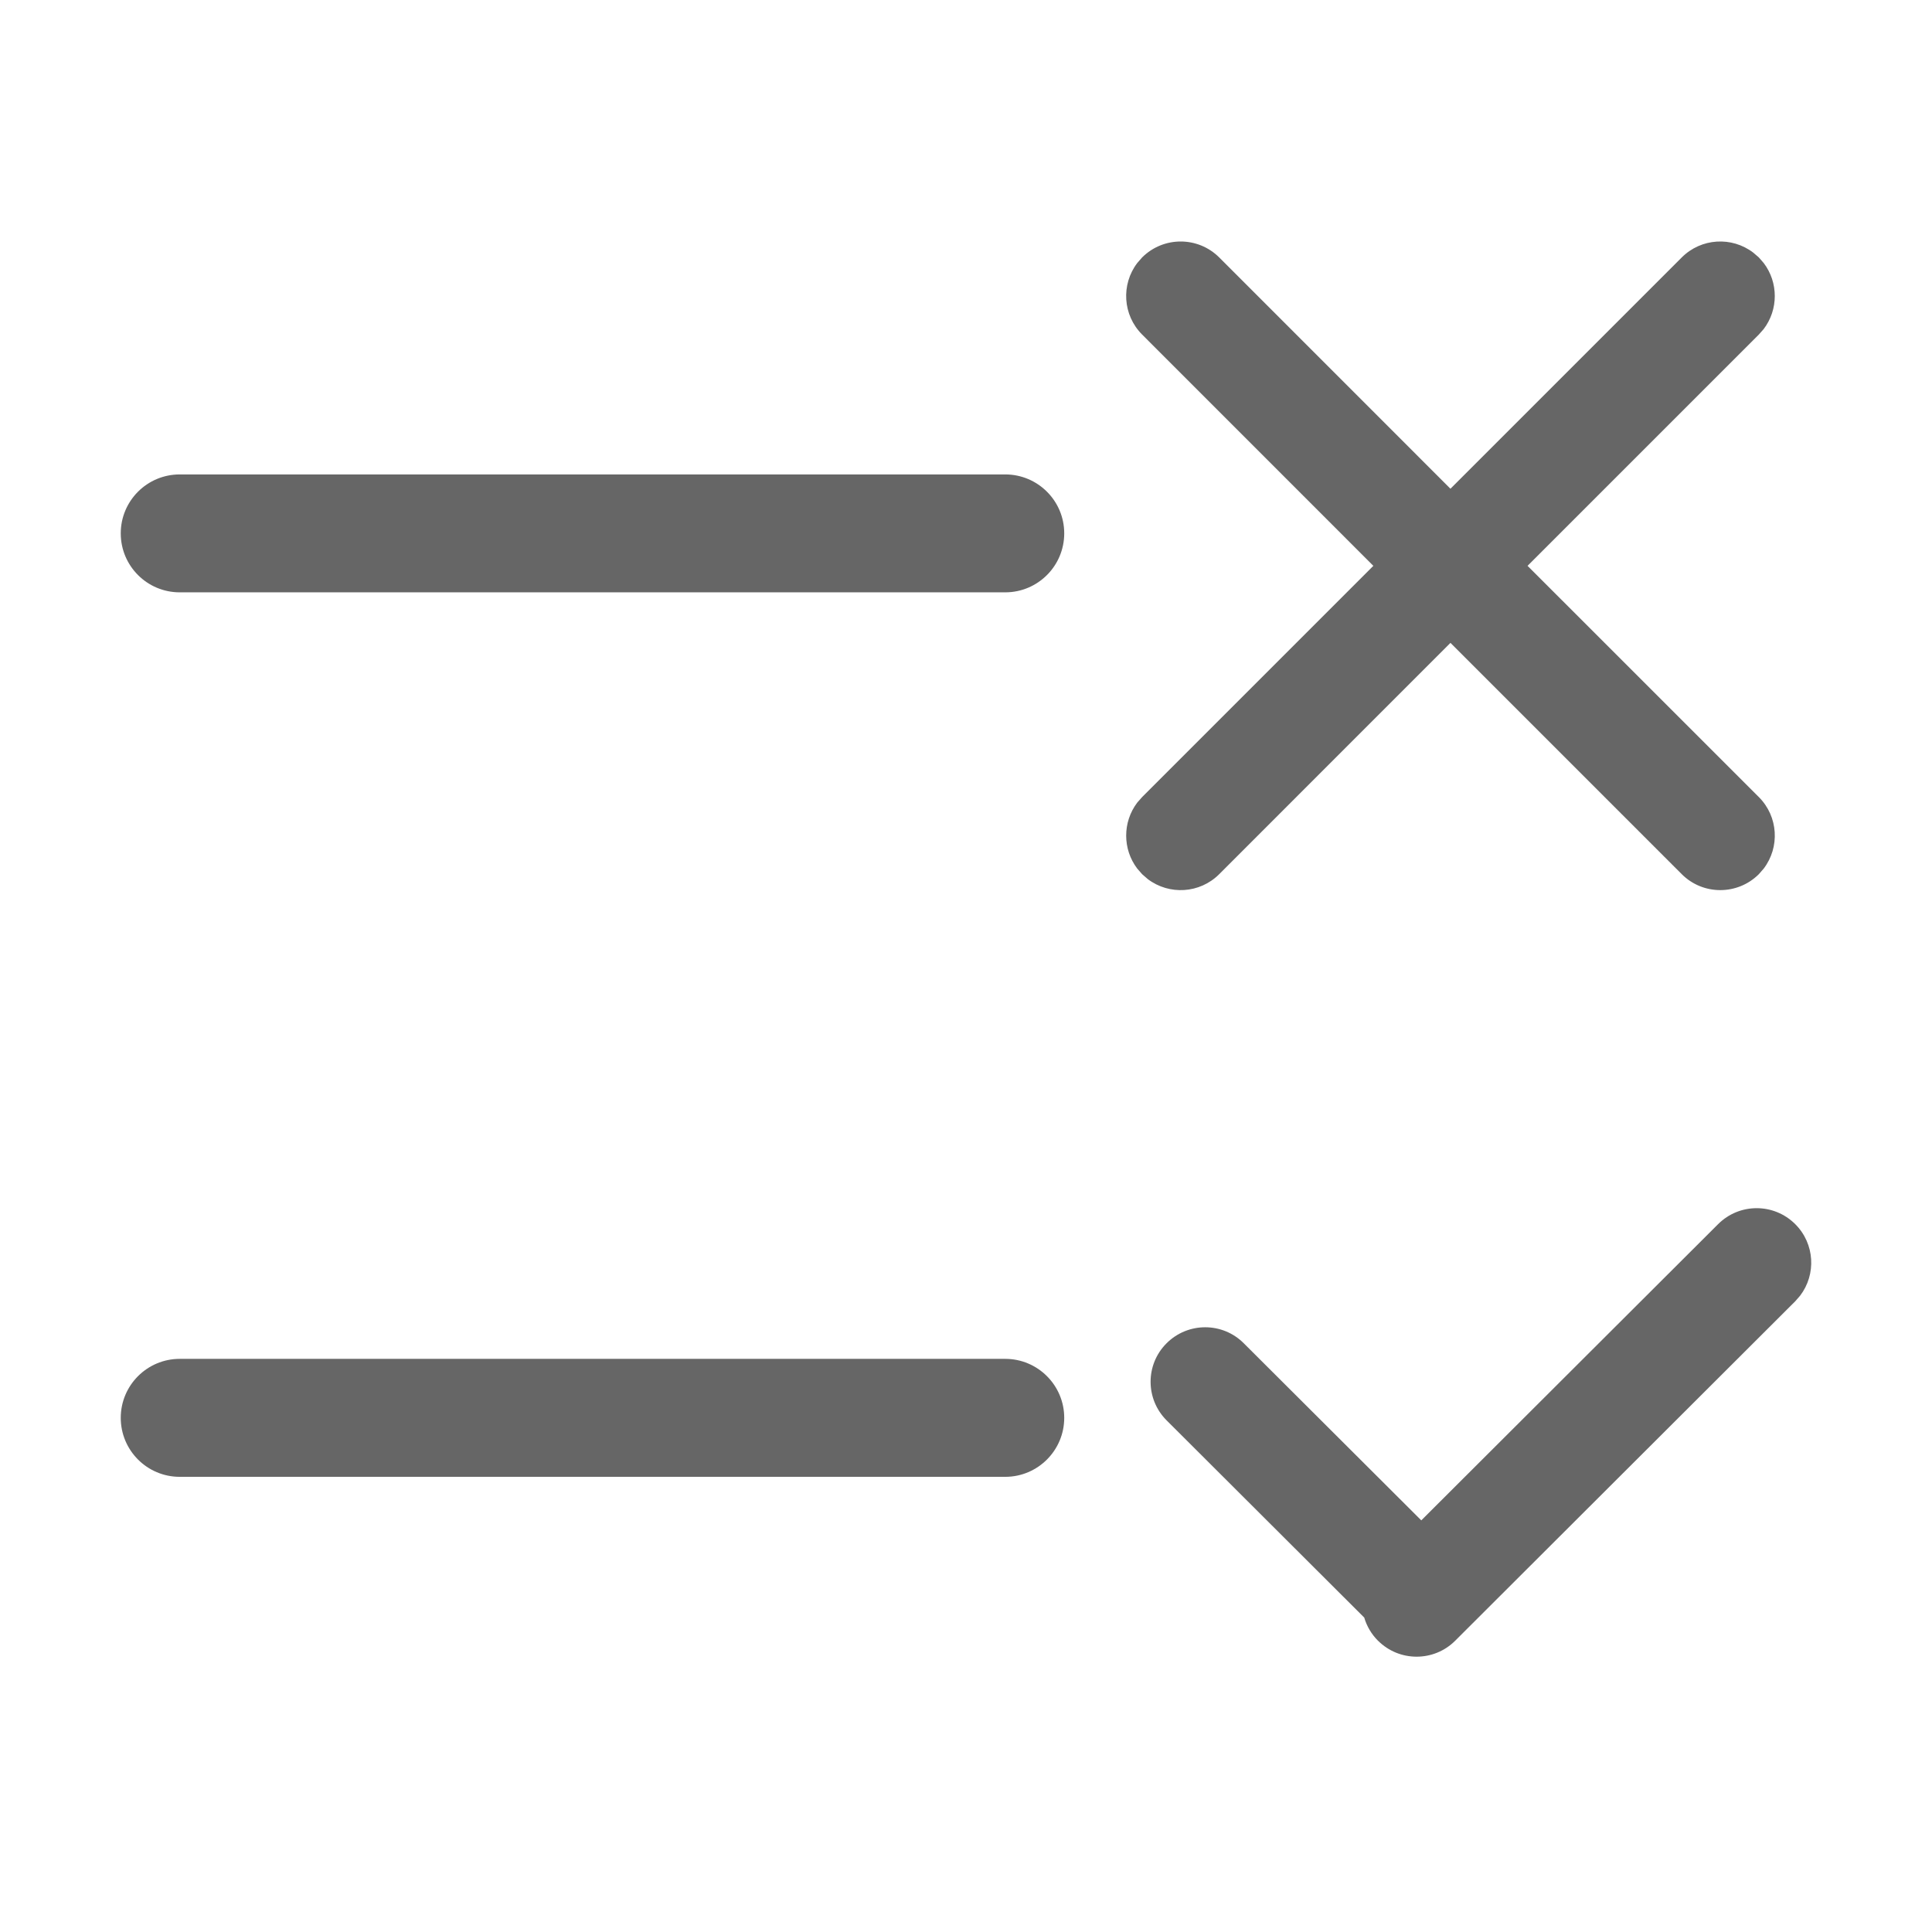 <!--?xml version="1.0" encoding="UTF-8"?-->
<svg width="32px" height="32px" viewBox="0 0 32 32" version="1.1" xmlns="http://www.w3.org/2000/svg" xmlns:xlink="http://www.w3.org/1999/xlink">
    <title>1023.有效性</title>
    <g id="1023.有效性" stroke="none" stroke-width="1" fill="none" fill-rule="evenodd">
        <g id="编组" transform="translate(2, 4)" fill="#000000" fill-rule="nonzero">
            <path d="M27.735,16.276 C27.736,16.276 27.736,16.276 27.736,16.277 C28.059,16.6 28.085,17.107 27.816,17.46 L27.735,17.553 L22.102,23.176 C21.749,23.528 21.177,23.528 20.824,23.175 C20.824,23.175 20.823,23.175 20.823,23.175 C20.713,23.064 20.637,22.932 20.596,22.792 L17.322,19.525 C16.97,19.173 16.969,18.602 17.321,18.25 C17.321,18.249 17.322,18.249 17.322,18.249 C17.675,17.896 18.247,17.895 18.6,18.248 L21.541,21.182 L26.457,16.276 C26.81,15.923 27.382,15.923 27.735,16.276 Z M14.65,18.507 C15.189,18.507 15.627,18.945 15.627,19.484 C15.627,20.023 15.189,20.461 14.65,20.461 L0.977,20.461 C0.437,20.461 0,20.023 0,19.484 C0,18.945 0.437,18.507 0.977,18.507 L14.65,18.507 Z M27.039,0.184 L27.132,0.264 L27.213,0.357 C27.457,0.679 27.457,1.127 27.213,1.449 L27.132,1.541 L23.301,5.372 L27.132,9.202 C27.455,9.525 27.482,10.032 27.213,10.386 L27.132,10.479 C26.779,10.831 26.207,10.831 25.855,10.479 L22.024,6.648 L18.194,10.479 C17.871,10.802 17.364,10.829 17.01,10.56 L16.917,10.479 L16.836,10.386 C16.592,10.065 16.592,9.616 16.836,9.294 L16.917,9.202 L20.747,5.372 L16.917,1.541 C16.594,1.218 16.567,0.711 16.836,0.357 L16.917,0.264 C17.27,-0.088 17.841,-0.088 18.194,0.264 L22.024,4.095 L25.855,0.264 C26.178,-0.059 26.685,-0.086 27.039,0.184 Z M14.65,3.858 C15.189,3.858 15.627,4.295 15.627,4.834 C15.627,5.374 15.189,5.811 14.65,5.811 L0.977,5.811 C0.437,5.811 0,5.374 0,4.834 C0,4.295 0.437,3.858 0.977,3.858 L14.65,3.858 Z" id="形状" fill="#666666"></path>
        </g>
    </g>
</svg>
